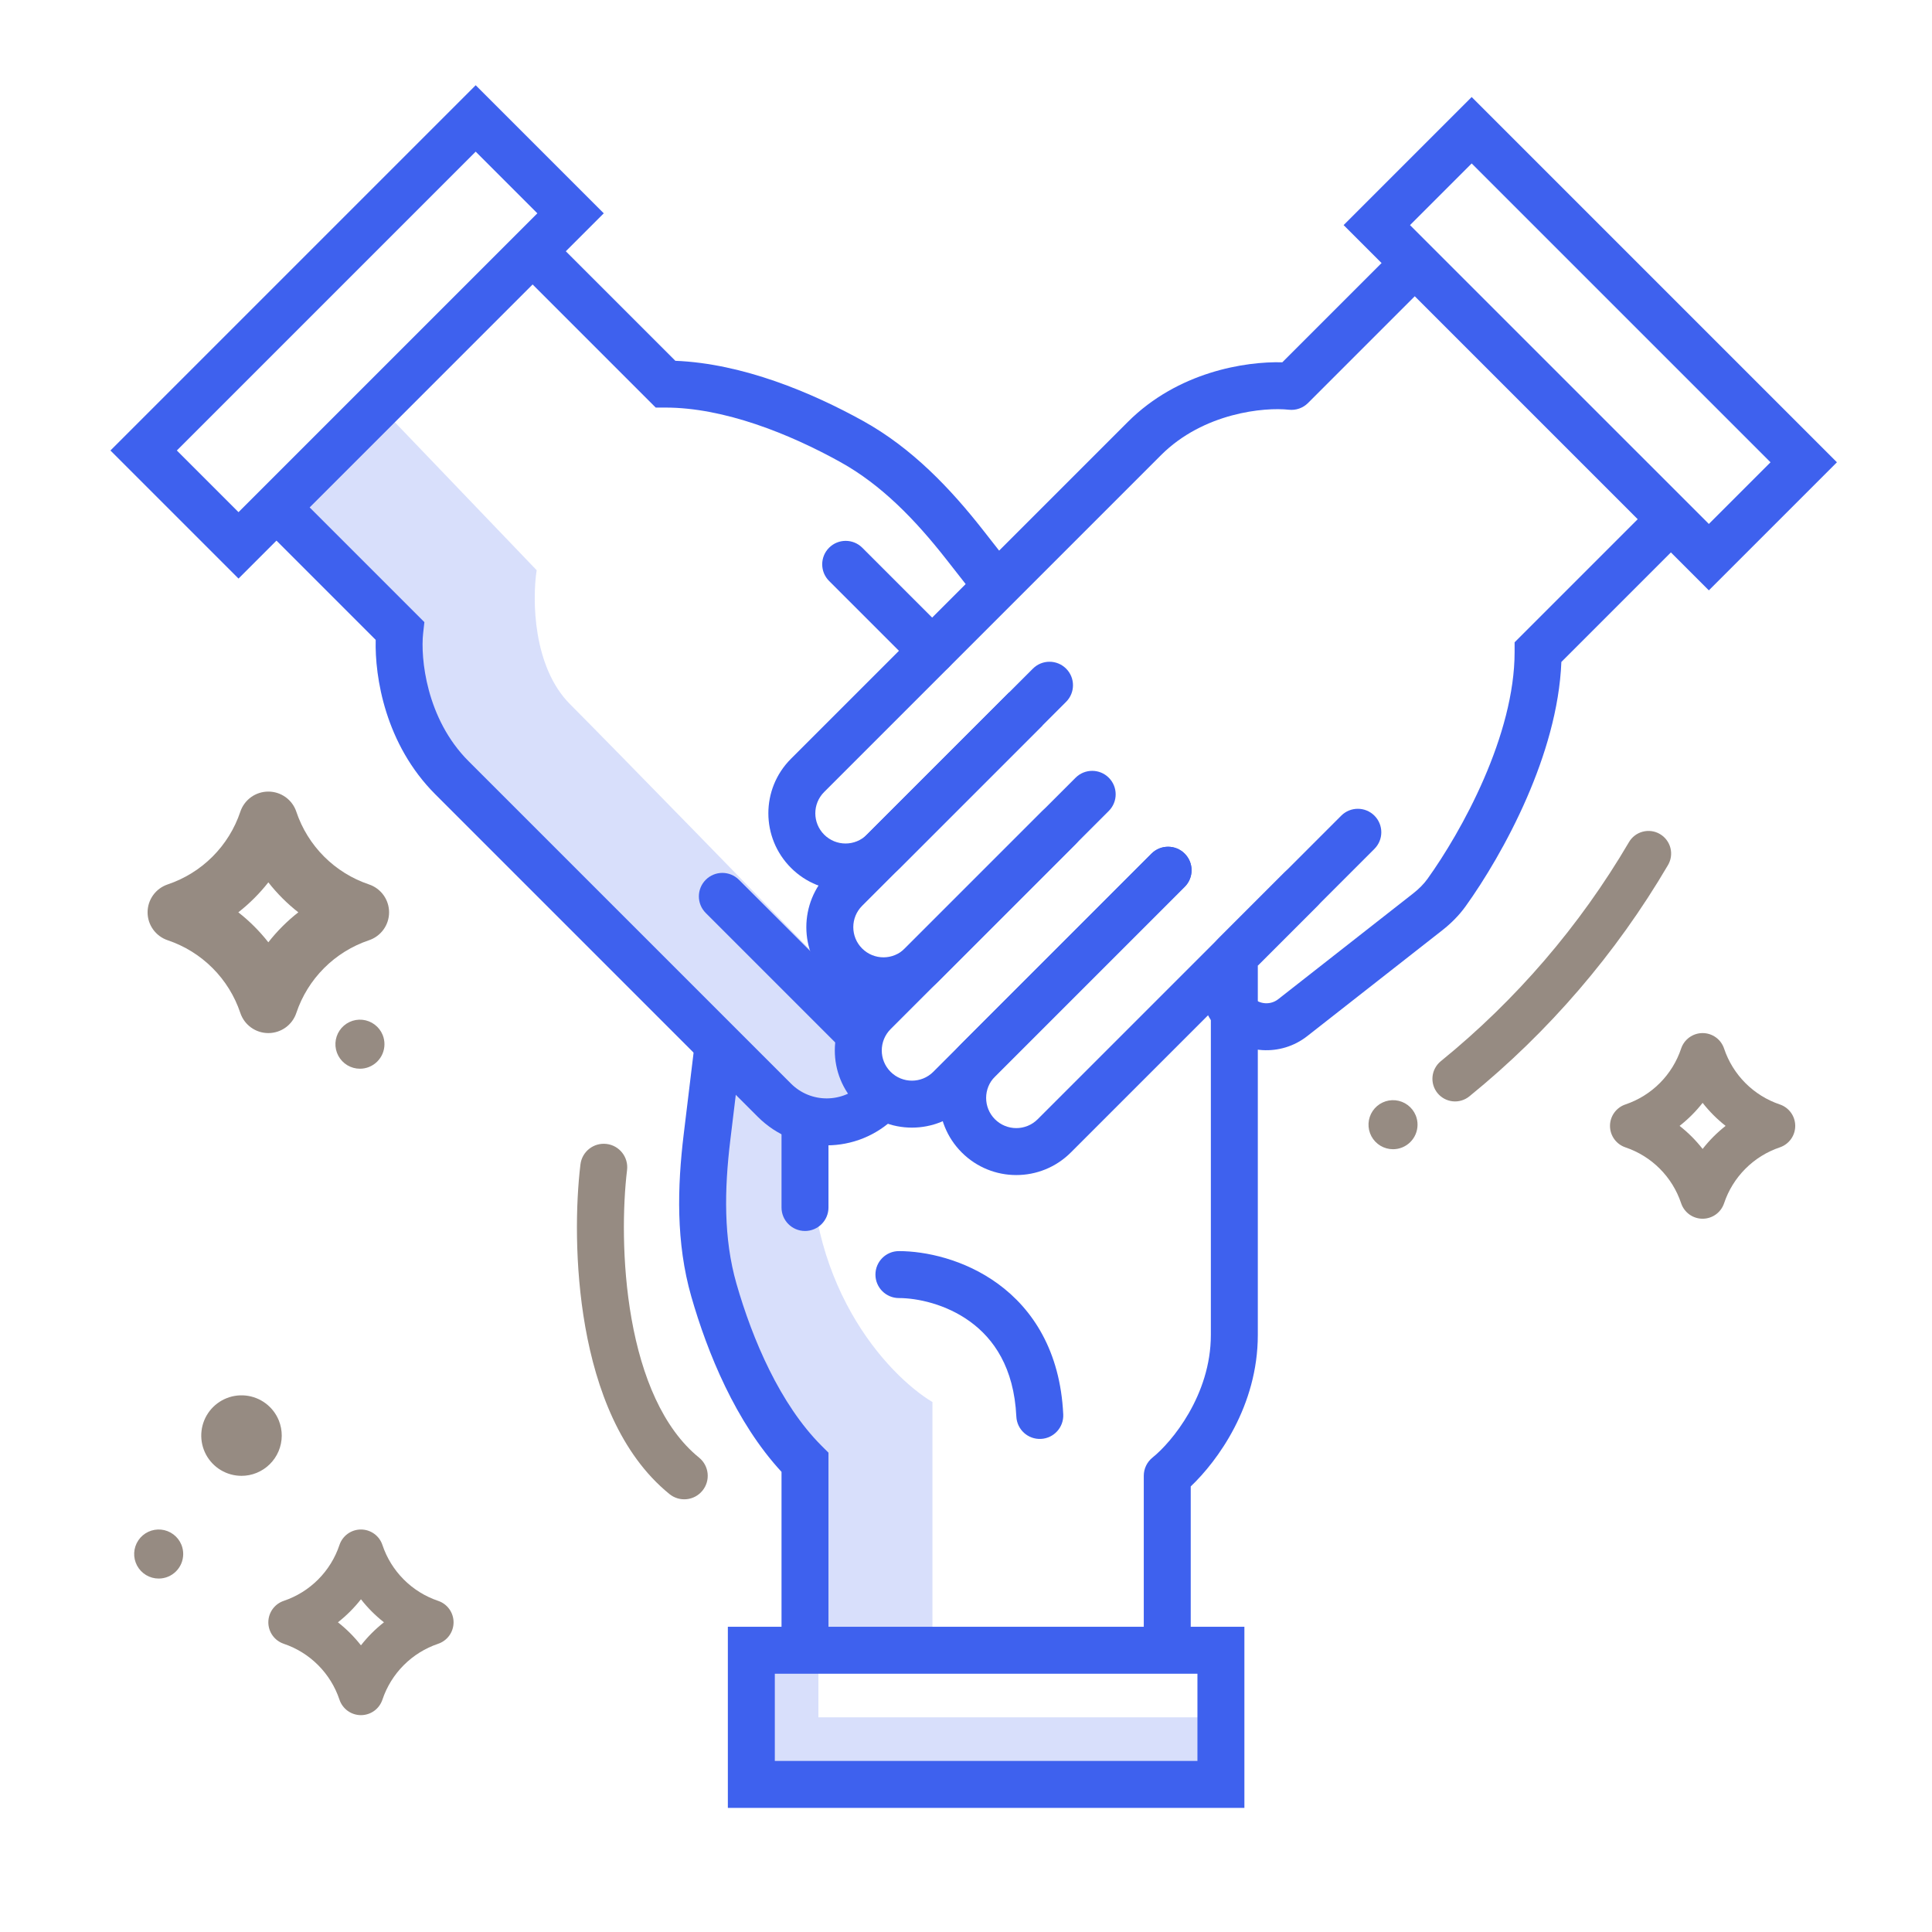<svg width="144" height="144" viewBox="0 0 144 144" fill="none" xmlns="http://www.w3.org/2000/svg">
<path d="M61 128V123H56V133H91V128H61Z" fill="#3E61EE" fill-opacity="0.2"/>
<path d="M69.499 104.5V122.5H59.5V109L52.5 93L54 78L60.499 84C59.7 95.6 66.166 102.5 69.499 104.5Z" fill="#3E61EE" fill-opacity="0.2"/>
<path d="M40 42.5L28.5 30.5L20.5 38L29.5 47V49.5L31 55.5L45 69.5L57.5 81.5L62.5 83.5L65.5 81.5L64 74.5C58 68.333 45.3 55.3 42.5 52.5C39.7 49.7 39.667 44.667 40 42.5Z" fill="#3E61EE" fill-opacity="0.2"/>
<path fill-rule="evenodd" clip-rule="evenodd" d="M58.956 64.686C56.713 62.443 56.703 58.807 58.951 56.558L84.058 31.451C87.799 27.711 92.814 26.931 95.577 27.003L104.564 18.016L107.039 20.491L97.493 30.037C97.117 30.413 96.591 30.598 96.062 30.539C94.263 30.339 89.708 30.751 86.533 33.926L61.426 59.033C60.55 59.909 60.549 61.329 61.43 62.211C62.309 63.089 63.734 63.089 64.612 62.211L75.219 51.604L77.694 54.079L67.087 64.686C64.842 66.931 61.201 66.931 58.956 64.686Z" fill="#3E61EE"/>
<path fill-rule="evenodd" clip-rule="evenodd" d="M61.784 73.17C59.538 70.925 59.538 67.284 61.784 65.038L76.986 49.836C77.67 49.152 78.778 49.152 79.461 49.836C80.145 50.519 80.145 51.627 79.461 52.311L64.259 67.513C63.38 68.392 63.38 69.817 64.258 70.695C65.137 71.574 66.562 71.574 67.441 70.695L77.694 60.442C78.377 59.759 79.485 59.759 80.168 60.442C80.852 61.126 80.852 62.234 80.168 62.917L69.915 73.17C67.67 75.416 64.029 75.416 61.784 73.17Z" fill="#3E61EE"/>
<path fill-rule="evenodd" clip-rule="evenodd" d="M63.905 82.362C61.658 80.115 61.663 76.472 63.907 74.228L80.168 57.967C80.852 57.284 81.96 57.284 82.643 57.967C83.326 58.651 83.326 59.758 82.643 60.442L66.382 76.703C65.502 77.583 65.502 79.01 66.38 79.887C67.258 80.766 68.683 80.766 69.562 79.887L85.825 63.624C86.508 62.941 87.617 62.941 88.3 63.624C88.983 64.307 88.983 65.415 88.3 66.099L72.037 82.362C69.791 84.608 66.15 84.608 63.905 82.362Z" fill="#3E61EE"/>
<path fill-rule="evenodd" clip-rule="evenodd" d="M71.683 85.898C69.436 83.65 69.443 80.006 71.687 77.763L85.825 63.624C86.509 62.941 87.617 62.941 88.3 63.624C88.984 64.307 88.984 65.415 88.3 66.099L74.162 80.237C73.281 81.118 73.281 82.546 74.158 83.423C75.037 84.302 76.461 84.302 77.34 83.423L95.725 65.038C96.408 64.355 97.516 64.355 98.2 65.038C98.883 65.722 98.883 66.83 98.2 67.513L79.815 85.898C77.569 88.143 73.929 88.143 71.683 85.898Z" fill="#3E61EE"/>
<path fill-rule="evenodd" clip-rule="evenodd" d="M90.903 76.834C88.976 74.907 88.98 71.783 90.904 69.858L99.967 60.795C100.651 60.112 101.759 60.112 102.442 60.795C103.125 61.479 103.125 62.587 102.442 63.27L93.379 72.333C92.819 72.893 92.82 73.801 93.378 74.359C93.889 74.871 94.703 74.92 95.273 74.473L105.334 66.587C105.763 66.251 106.12 65.892 106.4 65.502C107.635 63.781 109.274 61.106 110.598 58.055C111.93 54.987 112.89 51.66 112.89 48.598L112.89 47.873L122.595 38.168C123.278 37.485 124.386 37.485 125.069 38.168C125.753 38.852 125.753 39.96 125.069 40.643L116.375 49.338C116.236 52.831 115.144 56.373 113.809 59.448C112.373 62.757 110.603 65.648 109.243 67.543C108.734 68.252 108.129 68.844 107.493 69.342L97.432 77.228C95.469 78.766 92.666 78.597 90.903 76.834Z" fill="#3E61EE"/>
<path fill-rule="evenodd" clip-rule="evenodd" d="M100.145 16.778L109.69 7.232L136.914 34.456L127.368 44.002L100.145 16.778ZM105.094 16.778L127.368 39.052L131.964 34.456L109.69 12.182L105.094 16.778Z" fill="#3E61EE"/>
<path fill-rule="evenodd" clip-rule="evenodd" d="M66.759 83.237C63.921 86.075 59.322 86.081 56.481 83.241L32.45 59.21C28.709 55.469 27.93 50.453 28.002 47.691L19.763 39.451C19.079 38.768 19.079 37.66 19.763 36.976C20.446 36.293 21.554 36.293 22.237 36.976L31.631 46.37L31.538 47.205C31.338 49.005 31.75 53.56 34.925 56.735L58.956 80.766C60.427 82.237 62.81 82.236 64.284 80.762C64.968 80.079 66.076 80.079 66.759 80.762C67.442 81.446 67.442 82.554 66.759 83.237ZM65.154 78.125C64.47 78.808 63.362 78.808 62.679 78.125L52.603 68.049C51.919 67.365 51.919 66.257 52.603 65.574C53.286 64.89 54.394 64.89 55.077 65.574L65.154 75.65C65.837 76.333 65.837 77.442 65.154 78.125Z" fill="#3E61EE"/>
<path fill-rule="evenodd" clip-rule="evenodd" d="M70.707 49.737C70.024 50.421 68.916 50.421 68.232 49.737L61.795 43.3C61.112 42.617 61.112 41.508 61.795 40.825C62.478 40.142 63.587 40.142 64.27 40.825L70.707 47.262C71.391 47.946 71.391 49.054 70.707 49.737ZM48.873 30.378L39.168 20.672C38.484 19.989 38.484 18.881 39.168 18.198C39.851 17.514 40.959 17.514 41.642 18.198L50.337 26.892C55.367 27.092 60.535 29.272 64.334 31.378C67.992 33.407 70.853 36.426 73.282 39.526L75.159 41.92C75.755 42.681 75.622 43.781 74.861 44.377C74.1 44.974 73 44.84 72.404 44.08L70.528 41.685C68.216 38.737 65.699 36.137 62.636 34.439C58.831 32.329 53.968 30.378 49.597 30.378L48.873 30.378Z" fill="#3E61EE"/>
<path fill-rule="evenodd" clip-rule="evenodd" d="M17.777 43.123L8.231 33.577L35.455 6.353L45.001 15.899L17.777 43.123ZM17.777 38.173L40.051 15.899L35.455 11.303L13.181 33.577L17.777 38.173Z" fill="#3E61EE"/>
<path fill-rule="evenodd" clip-rule="evenodd" d="M93.75 99.5C93.75 104.79 90.755 108.888 88.75 110.79L88.75 123.5L85.25 123.5L85.25 110C85.25 109.468 85.492 108.966 85.907 108.633C87.321 107.502 90.25 103.99 90.25 99.5L90.25 72L93.75 72L93.75 99.5Z" fill="#3E61EE"/>
<path fill-rule="evenodd" clip-rule="evenodd" d="M60 82.25C60.967 82.25 61.75 83.034 61.75 84L61.75 90C61.75 90.967 60.967 91.75 60 91.75C59.033 91.75 58.25 90.967 58.25 90L58.25 84C58.25 83.034 59.033 82.25 60 82.25ZM61.75 108.275L61.75 122C61.75 122.967 60.967 123.75 60 123.75C59.033 123.75 58.25 122.967 58.25 122L58.25 109.704C54.834 106.007 52.722 100.81 51.525 96.635C50.372 92.614 50.485 88.456 50.959 84.546L51.717 78.29C51.834 77.33 52.706 76.647 53.665 76.763C54.625 76.879 55.308 77.751 55.192 78.711L54.434 84.967C53.983 88.686 53.925 92.304 54.889 95.671C56.088 99.853 58.147 104.672 61.237 107.763L61.75 108.275Z" fill="#3E61EE"/>
<path fill-rule="evenodd" clip-rule="evenodd" d="M92.75 121.25L92.75 134.75L54.25 134.75L54.25 121.25L92.75 121.25ZM89.25 124.75L57.75 124.75L57.75 131.25L89.25 131.25L89.25 124.75Z" fill="#3E61EE"/>
<path fill-rule="evenodd" clip-rule="evenodd" d="M65.25 95C65.25 94.034 66.034 93.25 67 93.25C68.967 93.25 71.871 93.855 74.382 95.686C76.967 97.573 79.023 100.687 79.248 105.417C79.294 106.382 78.549 107.202 77.583 107.248C76.618 107.294 75.798 106.549 75.752 105.583C75.577 101.913 74.05 99.777 72.318 98.514C70.512 97.195 68.367 96.75 67 96.75C66.034 96.75 65.25 95.966 65.25 95Z" fill="#3E61EE"/>
<path d="M107.143 81.473C107.425 81.82 107.834 82.04 108.279 82.086C108.724 82.132 109.169 81.999 109.516 81.717C115.438 76.907 120.45 71.073 124.313 64.494C124.428 64.303 124.505 64.091 124.538 63.87C124.571 63.649 124.56 63.424 124.505 63.207C124.451 62.99 124.353 62.787 124.219 62.608C124.085 62.429 123.917 62.279 123.724 62.166C123.532 62.052 123.319 61.978 123.097 61.948C122.876 61.918 122.651 61.932 122.435 61.99C122.219 62.047 122.016 62.147 121.839 62.283C121.662 62.42 121.514 62.59 121.404 62.784C117.744 69.016 112.996 74.542 107.386 79.098C107.215 79.238 107.072 79.411 106.967 79.606C106.861 79.801 106.795 80.014 106.773 80.235C106.75 80.455 106.771 80.678 106.835 80.891C106.898 81.103 107.003 81.301 107.143 81.473Z" fill="#968B82"/>
<path d="M103.83 85.656C104.066 85.656 104.299 85.61 104.517 85.521C104.965 85.338 105.322 84.985 105.511 84.539C105.699 84.093 105.704 83.591 105.523 83.142L105.52 83.136C105.394 82.829 105.188 82.562 104.922 82.364C104.657 82.165 104.342 82.043 104.013 82.009C103.683 81.976 103.35 82.033 103.05 82.174C102.75 82.315 102.494 82.535 102.31 82.81C102.125 83.085 102.019 83.406 102.002 83.737C101.986 84.068 102.06 84.397 102.216 84.69C102.372 84.982 102.605 85.226 102.889 85.397C103.173 85.567 103.499 85.657 103.83 85.656V85.656Z" fill="#968B82"/>
<path d="M26.83 79.656C27.066 79.656 27.299 79.61 27.517 79.521C27.965 79.338 28.322 78.985 28.511 78.539C28.699 78.093 28.704 77.591 28.523 77.142L28.52 77.136C28.395 76.829 28.188 76.562 27.922 76.364C27.657 76.165 27.342 76.043 27.012 76.009C26.683 75.976 26.35 76.033 26.05 76.174C25.75 76.315 25.494 76.535 25.31 76.81C25.125 77.085 25.019 77.406 25.002 77.737C24.986 78.068 25.059 78.397 25.216 78.69C25.372 78.982 25.605 79.226 25.889 79.397C26.174 79.567 26.499 79.657 26.83 79.656V79.656Z" fill="#968B82"/>
<path d="M11.83 117.656C12.066 117.656 12.299 117.61 12.517 117.521C12.965 117.338 13.322 116.985 13.511 116.539C13.699 116.093 13.704 115.591 13.523 115.142L13.52 115.136C13.395 114.829 13.188 114.562 12.922 114.364C12.657 114.165 12.342 114.043 12.012 114.009C11.683 113.976 11.35 114.033 11.05 114.174C10.75 114.315 10.494 114.535 10.31 114.81C10.125 115.085 10.019 115.406 10.002 115.737C9.986 116.068 10.059 116.397 10.216 116.69C10.372 116.982 10.605 117.226 10.889 117.397C11.174 117.567 11.499 117.657 11.83 117.656V117.656Z" fill="#968B82"/>
<path d="M18.004 110C18.391 110 18.773 109.925 19.131 109.778C19.866 109.478 20.453 108.898 20.763 108.167C21.072 107.435 21.079 106.61 20.782 105.873L20.778 105.864C20.572 105.36 20.233 104.922 19.797 104.597C19.361 104.271 18.845 104.07 18.303 104.015C17.762 103.96 17.216 104.054 16.724 104.285C16.231 104.517 15.811 104.878 15.508 105.329C15.205 105.781 15.031 106.307 15.004 106.85C14.977 107.394 15.098 107.934 15.354 108.414C15.611 108.893 15.992 109.295 16.459 109.574C16.926 109.853 17.46 110.001 18.004 110V110Z" fill="#968B82"/>
<path d="M21.152 122.519C22.118 122.845 22.996 123.39 23.715 124.113C24.435 124.835 24.978 125.714 25.301 126.681C25.413 127.017 25.628 127.31 25.915 127.518C26.203 127.725 26.548 127.837 26.903 127.837C27.257 127.837 27.603 127.725 27.89 127.518C28.178 127.31 28.392 127.017 28.504 126.681C28.828 125.714 29.371 124.835 30.091 124.113C30.811 123.391 31.688 122.845 32.654 122.519C32.99 122.406 33.282 122.191 33.488 121.904C33.695 121.617 33.806 121.272 33.806 120.918C33.806 120.564 33.695 120.22 33.488 119.932C33.282 119.645 32.99 119.43 32.654 119.318C31.688 118.992 30.811 118.446 30.091 117.724C29.371 117.002 28.828 116.123 28.504 115.155C28.392 114.819 28.178 114.526 27.89 114.319C27.603 114.112 27.257 114 26.903 114C26.548 114 26.203 114.112 25.915 114.319C25.628 114.526 25.413 114.819 25.301 115.155C24.978 116.123 24.435 117.002 23.715 117.724C22.995 118.446 22.118 118.991 21.152 119.318C20.817 119.43 20.525 119.645 20.318 119.932C20.111 120.219 20 120.564 20 120.918C20 121.272 20.111 121.617 20.318 121.904C20.525 122.191 20.817 122.406 21.152 122.518V122.519ZM26.903 119.2C27.403 119.839 27.979 120.416 28.617 120.917C27.979 121.418 27.403 121.995 26.903 122.634C26.403 121.995 25.826 121.418 25.188 120.917C25.826 120.416 26.402 119.84 26.903 119.201V119.2Z" fill="#968B82"/>
<path d="M121.152 85.519C122.118 85.845 122.996 86.39 123.716 87.113C124.435 87.835 124.978 88.714 125.301 89.681C125.413 90.017 125.628 90.31 125.915 90.518C126.203 90.725 126.548 90.837 126.903 90.837C127.257 90.837 127.603 90.725 127.89 90.518C128.178 90.31 128.392 90.017 128.504 89.681C128.828 88.714 129.371 87.835 130.091 87.113C130.811 86.391 131.688 85.845 132.654 85.519C132.99 85.406 133.281 85.191 133.488 84.904C133.695 84.617 133.806 84.272 133.806 83.918C133.806 83.564 133.695 83.219 133.488 82.932C133.281 82.645 132.99 82.43 132.654 82.318C131.688 81.992 130.811 81.446 130.091 80.724C129.371 80.002 128.828 79.123 128.504 78.156C128.392 77.819 128.178 77.526 127.89 77.319C127.603 77.112 127.257 77 126.903 77C126.548 77 126.203 77.112 125.915 77.319C125.628 77.526 125.413 77.819 125.301 78.156C124.978 79.123 124.435 80.002 123.715 80.724C122.996 81.446 122.118 81.991 121.152 82.318C120.817 82.43 120.525 82.645 120.318 82.932C120.111 83.219 120 83.564 120 83.918C120 84.272 120.111 84.617 120.318 84.904C120.525 85.191 120.817 85.406 121.152 85.518V85.519ZM126.903 82.2C127.403 82.839 127.979 83.416 128.617 83.917C127.979 84.418 127.403 84.995 126.903 85.635C126.403 84.995 125.827 84.418 125.187 83.917C125.826 83.416 126.403 82.84 126.903 82.201V82.2Z" fill="#968B82"/>
<path d="M12.502 70.082C13.762 70.506 14.906 71.216 15.844 72.156C16.783 73.095 17.49 74.239 17.912 75.497C18.057 75.934 18.338 76.315 18.712 76.585C19.087 76.855 19.538 77 20 77C20.462 77 20.912 76.855 21.287 76.585C21.662 76.315 21.942 75.934 22.087 75.497C22.509 74.239 23.217 73.095 24.156 72.156C25.094 71.216 26.238 70.506 27.498 70.082C27.935 69.936 28.316 69.656 28.585 69.283C28.855 68.909 29 68.46 29 68C29 67.54 28.855 67.091 28.585 66.717C28.316 66.344 27.935 66.064 27.498 65.918C26.238 65.494 25.094 64.784 24.156 63.844C23.217 62.905 22.509 61.761 22.087 60.503C21.942 60.066 21.662 59.685 21.287 59.415C20.912 59.145 20.462 59 20 59C19.538 59 19.087 59.145 18.712 59.415C18.338 59.685 18.057 60.066 17.912 60.503C17.49 61.761 16.783 62.905 15.844 63.844C14.905 64.784 13.762 65.493 12.502 65.918C12.065 66.064 11.684 66.343 11.415 66.717C11.145 67.091 11 67.539 11 68C11 68.46 11.145 68.909 11.415 69.282C11.684 69.656 12.065 69.935 12.502 70.082V70.082ZM20 65.764C20.652 66.597 21.402 67.347 22.235 67.999C21.402 68.65 20.652 69.401 20 70.233C19.348 69.401 18.596 68.65 17.763 67.999C18.596 67.347 19.347 66.597 20 65.766V65.764Z" fill="#968B82"/>
<path fill-rule="evenodd" clip-rule="evenodd" d="M45.211 85.263C46.17 85.379 46.854 86.251 46.737 87.211C46.421 89.818 46.325 94.091 47.073 98.307C47.831 102.575 49.393 106.44 52.104 108.642C52.854 109.251 52.968 110.354 52.358 111.104C51.749 111.854 50.647 111.968 49.897 111.358C46.207 108.361 44.436 103.475 43.627 98.919C42.809 94.309 42.912 89.682 43.263 86.79C43.379 85.83 44.251 85.147 45.211 85.263Z" fill="#968B82"/>
</svg>
